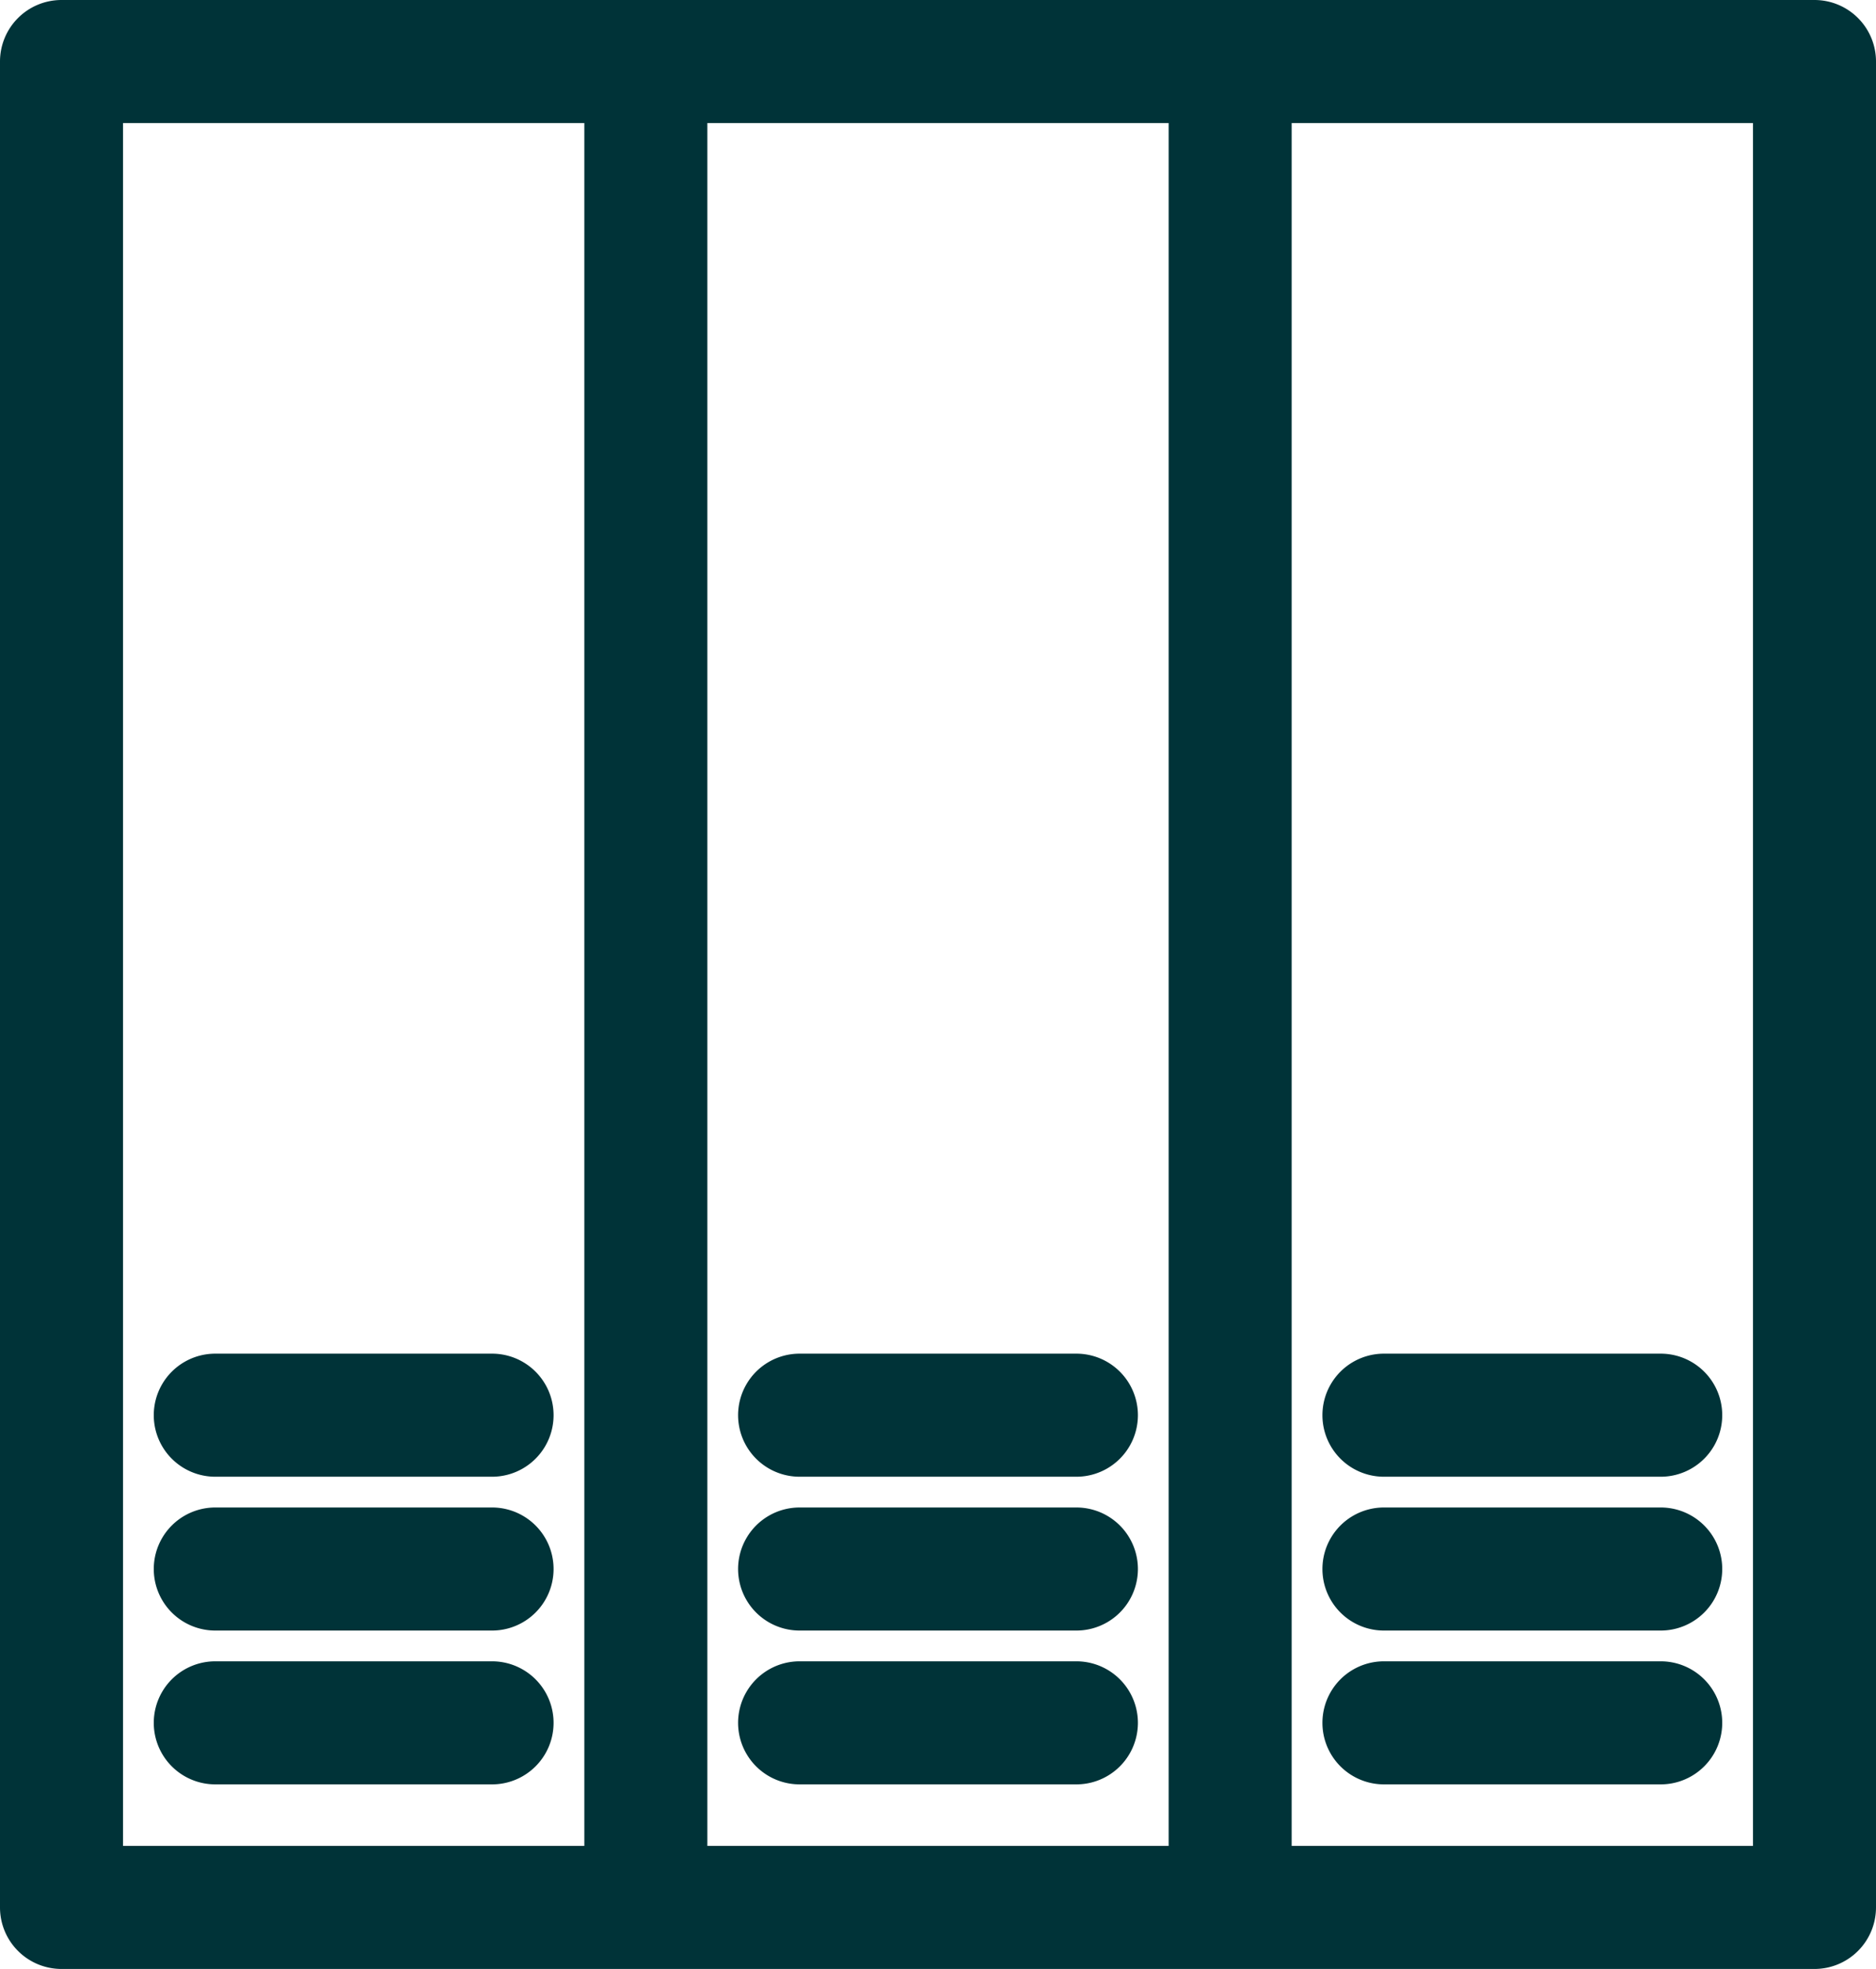 <svg xmlns="http://www.w3.org/2000/svg" viewBox="0 0 61 64"><defs><style>.cls-1{fill:#003338;}</style></defs><g id="Layer_2" data-name="Layer 2"><g id="Layer_1-2" data-name="Layer 1"><path class="cls-1" d="M16,44H7a2,2,0,0,0,0,4h9a2,2,0,0,0,0-4Z"/><path class="cls-1" d="M16,49H7a2,2,0,0,0,0,4h9a2,2,0,0,0,0-4Z"/><path class="cls-1" d="M16,54H7a2,2,0,0,0,0,4h9a2,2,0,0,0,0-4Z"/><path class="cls-1" d="M35,44H26a2,2,0,0,0,0,4h9a2,2,0,0,0,0-4Z"/><path class="cls-1" d="M35,49H26a2,2,0,0,0,0,4h9a2,2,0,0,0,0-4Z"/><path class="cls-1" d="M35,54H26a2,2,0,0,0,0,4h9a2,2,0,0,0,0-4Z"/><path class="cls-1" d="M59,0H2A2,2,0,0,0,0,2V62a2,2,0,0,0,2,2H59a2,2,0,0,0,2-2V2A2,2,0,0,0,59,0ZM4,4H19V60H4ZM23,4H38V60H23ZM57,60H42V4H57Z"/><path class="cls-1" d="M45,48h9a2,2,0,0,0,0-4H45a2,2,0,0,0,0,4Z"/><path class="cls-1" d="M45,53h9a2,2,0,0,0,0-4H45a2,2,0,0,0,0,4Z"/><path class="cls-1" d="M45,58h9a2,2,0,0,0,0-4H45a2,2,0,0,0,0,4Z"/></g></g></svg>